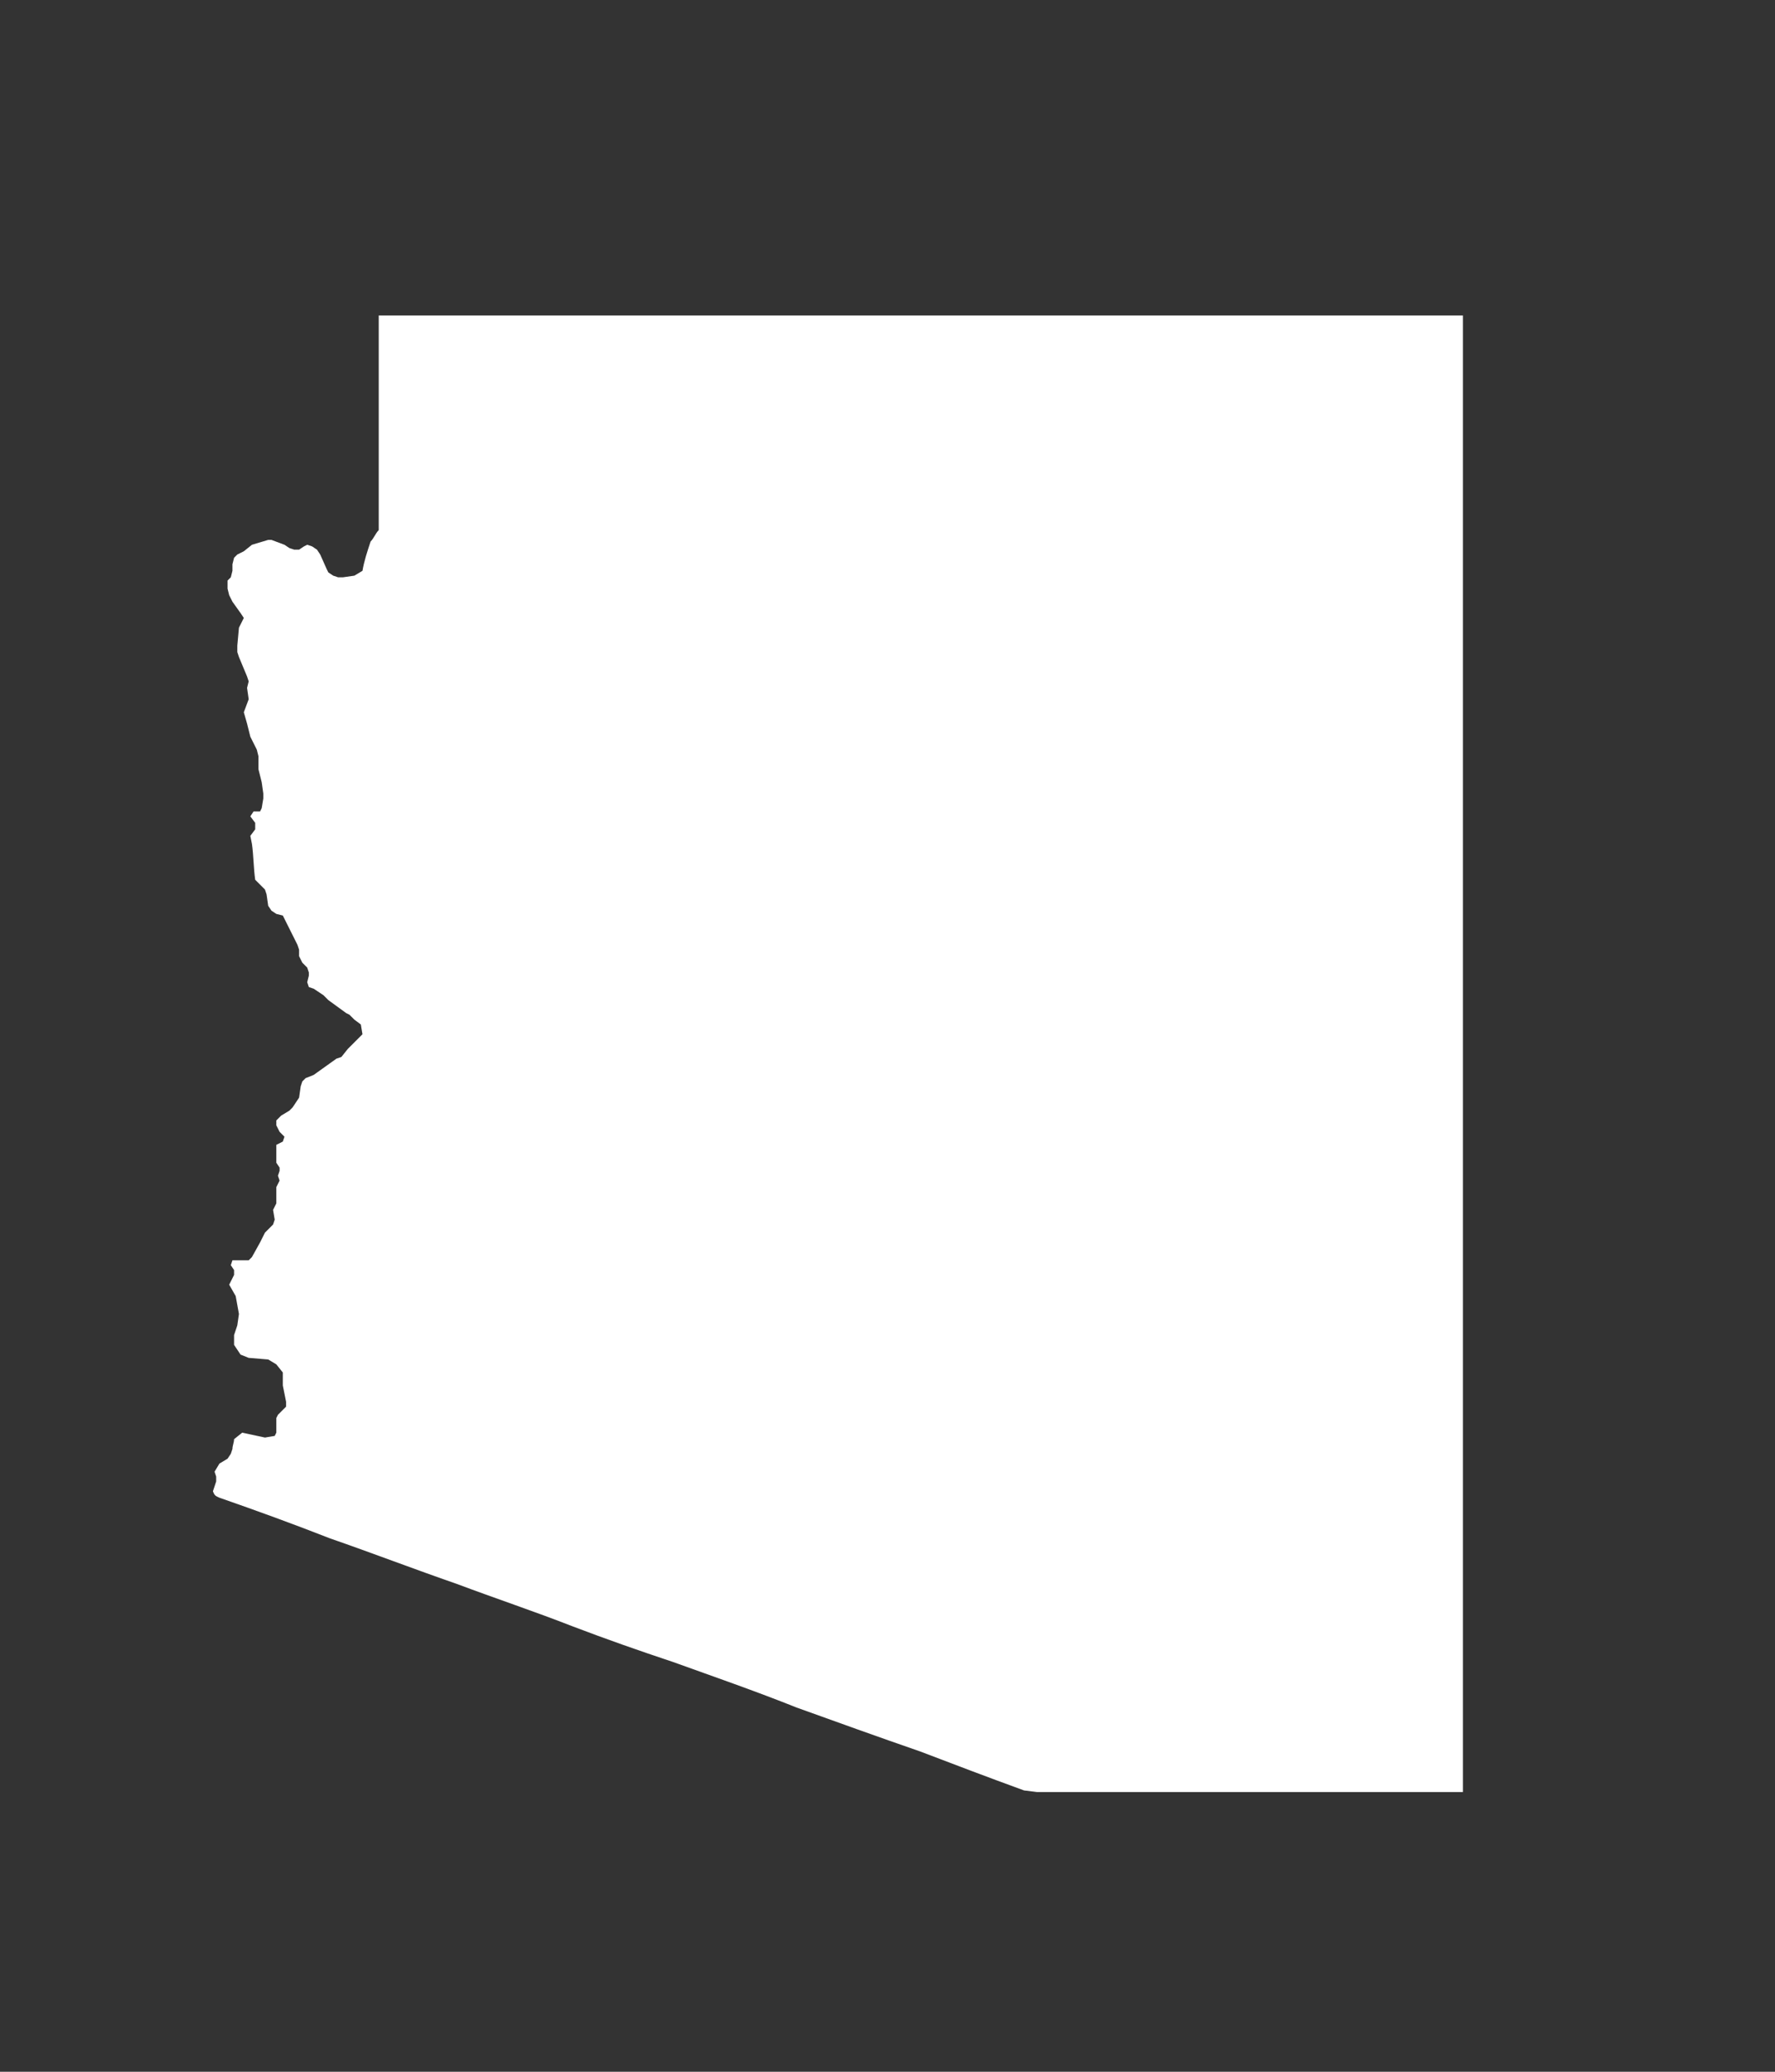 <?xml version="1.0" encoding="utf-8"?>
<!-- Generator: Adobe Illustrator 18.0.0, SVG Export Plug-In . SVG Version: 6.00 Build 0)  -->
<!DOCTYPE svg PUBLIC "-//W3C//DTD SVG 1.1//EN" "http://www.w3.org/Graphics/SVG/1.1/DTD/svg11.dtd">
<svg version="1.1" id="Layer_1" xmlns="http://www.w3.org/2000/svg" xmlns:xlink="http://www.w3.org/1999/xlink" x="0px" y="0px"
	 viewBox="0 0 109.2 127.4" enable-background="new 0 0 109.2 127.4" xml:space="preserve">
<rect x="0" y="0" width="109.2" height="127.4" fill="#333333" stroke="none"/>
<g>
	<defs>
		<path id="SVGID_1_" d="M75.4,19.4c-2.5,0-5,0-7.5,0c-2.4,0-4.8,0-7.2,0c-2.6,0-5.2,0-7.8,0c-2.4,0-4.7,0-7.1,0c-2.6,0-5.2,0-7.8,0
			c-2.4,0-4.8,0-7.2,0c-2.5,0-5,0-7.5,0c0,1.9,0,3.7,0,5.6c0,2.4,0,4.9,0,7.3l0,0.3c-0.2,0.2-0.3,0.5-0.5,0.7
			c-0.2,0.6-0.4,1.2-0.5,1.8l-0.5,0.3l-0.7,0.1l-0.3,0l-0.3-0.1l-0.3-0.2L20.1,35l-0.4-0.9l-0.2-0.3l-0.3-0.2l-0.3-0.1l-0.2,0.1
			l-0.3,0.2l-0.3,0l-0.3-0.1l-0.3-0.2l-0.8-0.3l-0.2,0l-1,0.3L15,33.9l-0.4,0.2l-0.2,0.2l-0.1,0.4l0,0.4l-0.1,0.4L14,35.7l0,0.5
			l0.1,0.4l0.2,0.4l0.5,0.7L15,38l-0.3,0.6l-0.1,1.1l0,0.4l0.1,0.3l0.5,1.2l0.1,0.3l-0.1,0.4l0.1,0.7L15,43.8l0.2,0.7l0.2,0.8
			l0.4,0.8l0.1,0.4l0,0.4l0,0.4l0.2,0.8l0.1,0.7l0,0.3l-0.1,0.6L16,49.9l-0.4,0l-0.2,0.3l0.3,0.4l0,0.4l-0.3,0.4l0.1,0.5
			c0.1,0.7,0.1,1.5,0.2,2.2l0.3,0.3l0.3,0.3l0.1,0.3l0.1,0.7l0.2,0.3l0.3,0.2l0.4,0.1l0.9,1.8l0.1,0.3l0,0.4l0.2,0.4l0.3,0.3
			l0.1,0.3L19,60l-0.1,0.4l0.1,0.3l0.3,0.1l0.3,0.2l0.3,0.2l0.3,0.3l1.1,0.8l0.2,0.1l0.3,0.3l0.4,0.3l0.1,0.6l-0.5,0.5l-0.4,0.4
			l-0.4,0.5l-0.3,0.1l-1.4,1l-0.5,0.2l-0.2,0.2l-0.1,0.3l-0.1,0.7l-0.2,0.3L18,68.1l-0.2,0.2l-0.5,0.3L17,68.9L17,69.2l0.2,0.4
			l0.3,0.3l-0.1,0.3L17,70.4l0,0.7l0,0.4l0.2,0.3V72l-0.1,0.3l0.1,0.3l-0.2,0.4L17,73.3L17,73.7l0,0.3l-0.2,0.4l0.1,0.6l-0.1,0.3
			l-0.2,0.2l-0.3,0.3l-0.3,0.6l-0.5,0.9l-0.2,0.2L15,77.5l-0.7,0l-0.1,0.3l0.2,0.3l0,0.3l-0.3,0.6l0.4,0.7l0.2,1.1l-0.1,0.7
			l-0.2,0.6l0,0.6l0.4,0.6l0.5,0.2l1.2,0.1l0.5,0.3l0.4,0.5l0,0.4l0,0.4l0.2,1l0,0.3L17.1,87L17,87.2l0,0.3l0,0.3l0,0.3l-0.1,0.2
			l-0.6,0.1l-1.4-0.3l-0.5,0.4c0,0.2-0.1,0.4-0.1,0.6l-0.1,0.3l-0.2,0.3L13.5,90l-0.3,0.5l0.1,0.3l0,0.3l-0.2,0.6
			c0.1,0.3,0.2,0.3,0.4,0.4c2.3,0.8,4.5,1.6,6.8,2.5c2.6,0.9,5.2,1.9,7.8,2.8c2.4,0.9,4.8,1.7,7.1,2.6c2.1,0.8,4.1,1.5,6.2,2.2
			c2.5,0.9,5.1,1.8,7.6,2.8c2.5,0.9,5,1.8,7.6,2.7c2.1,0.8,4.2,1.6,6.4,2.4l0.8,0.1h19c2.4,0,4.8,0,7.2,0v-1.6c0-2.4,0-4.8,0-7.2
			V71.3c0-2.5,0-5,0-7.4V41.6c0-2.5,0-5.1,0-7.6V19.4c-2.4,0-4.7,0-7.1,0C80.4,19.4,77.9,19.4,75.4,19.4L66.3,67"/>
	</defs>
	<use xlink:href="#SVGID_1_"  overflow="visible" fill-rule="evenodd" clip-rule="evenodd" fill="#FFFFFF"/>
	<clipPath id="SVGID_2_">
		<use xlink:href="#SVGID_1_"  overflow="visible"/>
	</clipPath>
	
		<rect x="303.7" y="-2028.1" clip-path="url(#SVGID_2_)" fill-rule="evenodd" clip-rule="evenodd" fill="#FFFFFF" width="86.8" height="101"/>
</g>
</svg>

